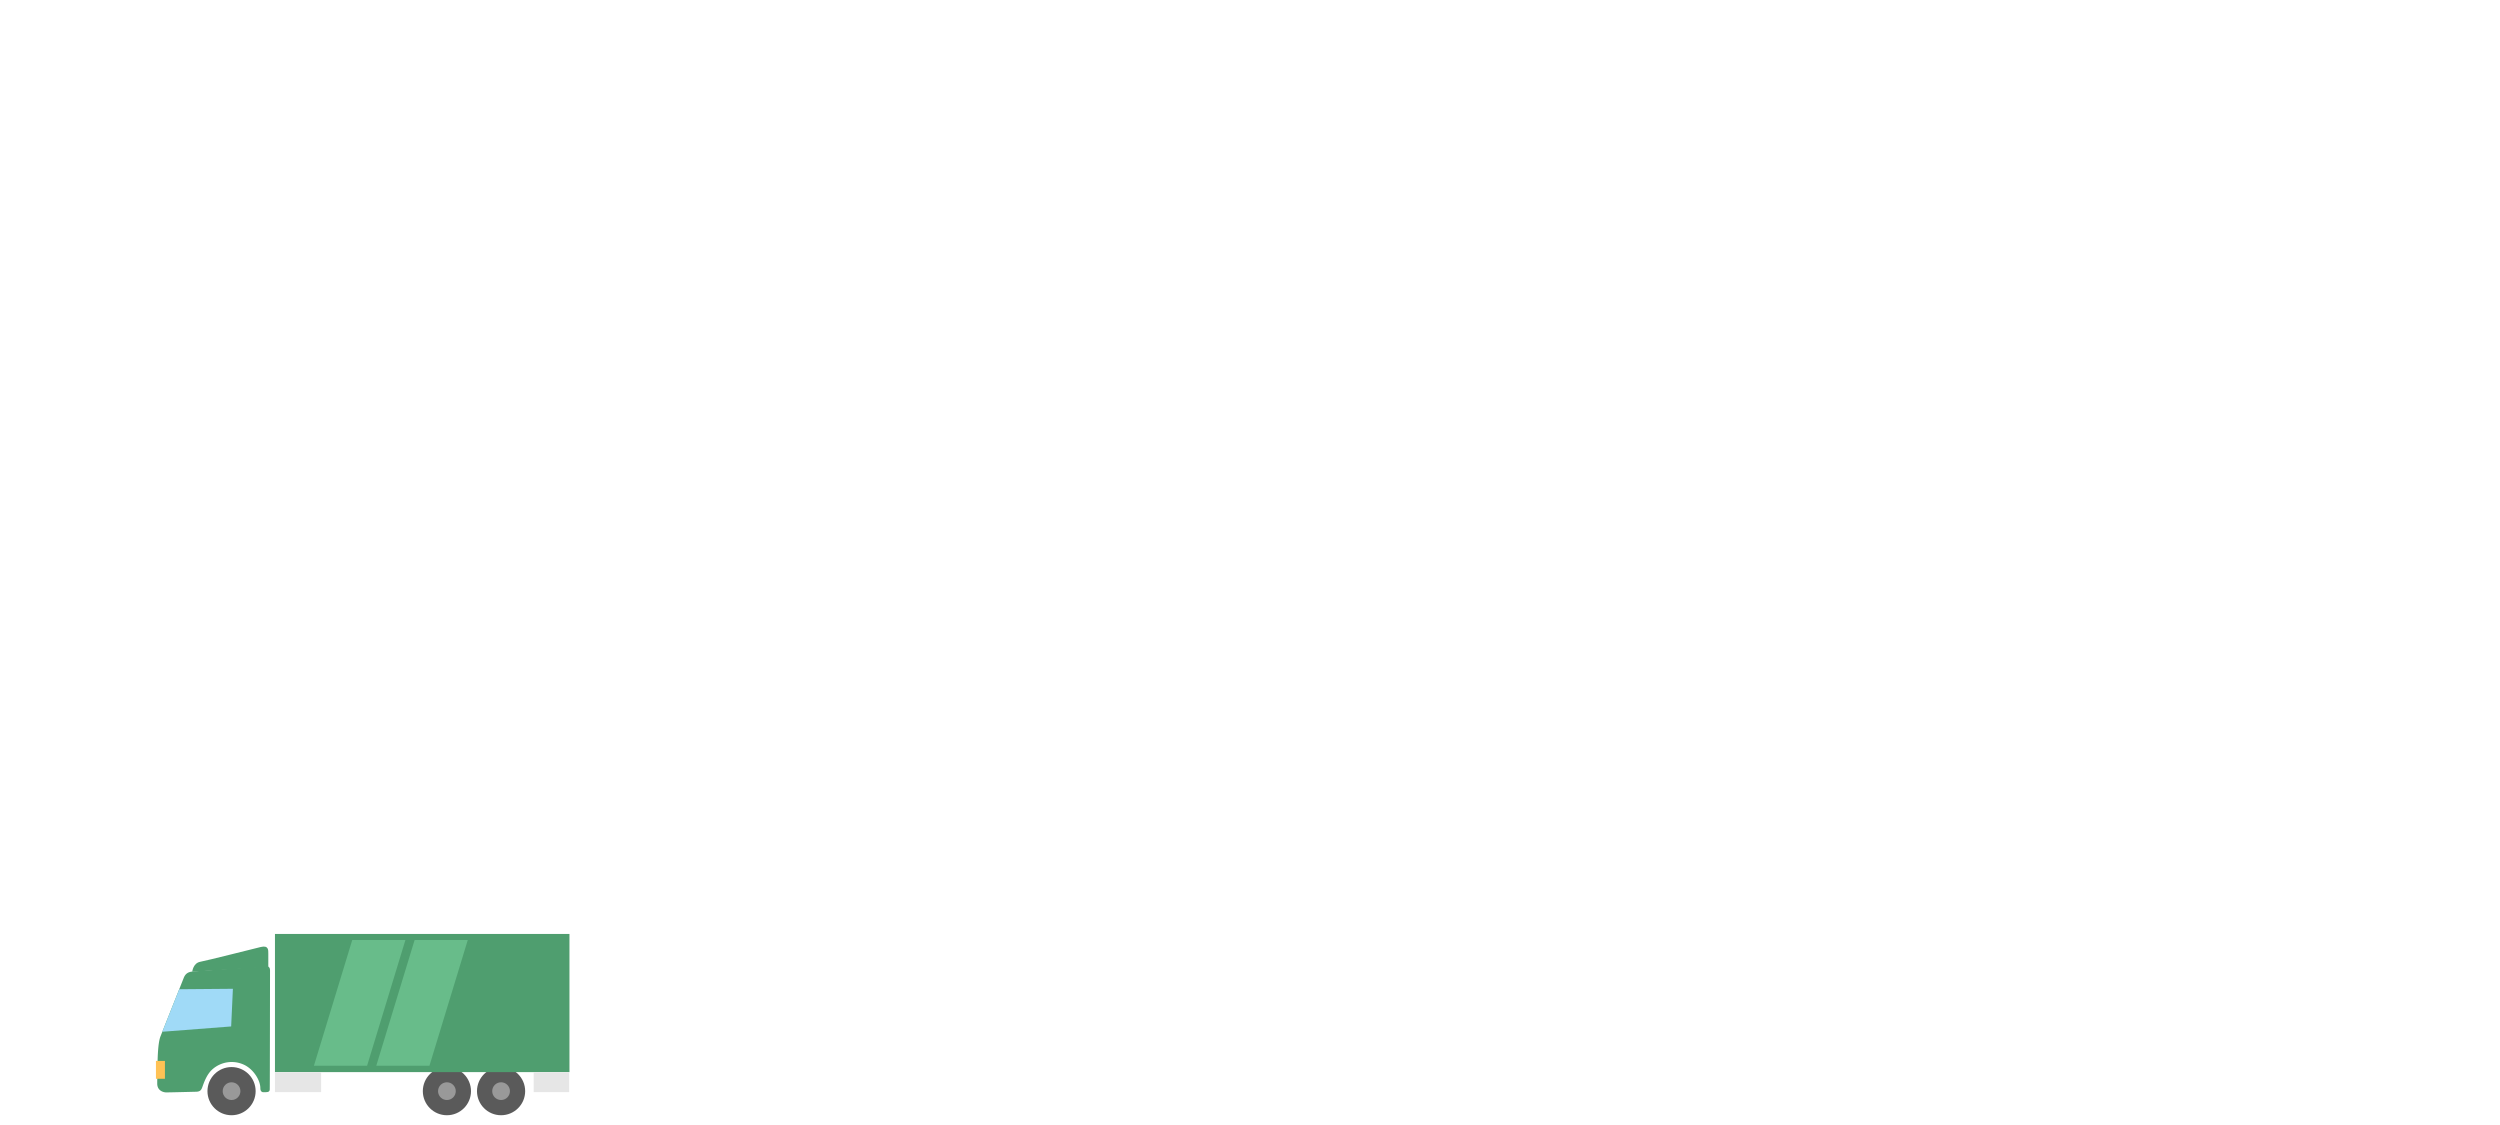 <svg id="Ebene_1" data-name="Ebene 1" xmlns="http://www.w3.org/2000/svg" viewBox="0 0 2000 900"><defs><style>.cls-1{fill:#4f9e6f;}.cls-2{fill:#a0daf7;}.cls-3{fill:#5a5a5a;}.cls-4{fill:#999;}.cls-5{fill:#ffc255;}.cls-6{fill:#e6e6e6;}.cls-7{fill:#68bc8a;}</style></defs><title>Zeichenfläche 1</title><path class="cls-1" d="M153.79,777.38s.66-6.88,6.38-7.95,43.16-10.54,48.39-11.82c6.39-1.57,6.08,2.5,6.08,5.36v10.72"/><path class="cls-1" d="M154.15,777.22c-3.23.31-5.67,1.32-7.18,5.13-1.19,3-16.17,40.7-18.56,46.69S126,850.62,126,856.61s-.22,4.24-.22,10.23,5.3,7.08,7.17,7.08c3.08,0,20.69-.45,24-.53,3-.07,4-1.29,4.75-3.29,1.25-3.34,3.35-10.19,8.1-14.53a23.23,23.23,0,0,1,26.74-3.09c6.74,3.83,11.74,11.9,11.74,18.16,0,2.27,1.16,3.14,2.48,3.14,1.55,0,1.52,0,2.56-.09,3-.14,2.42-2.24,2.5-3.8s.2-91.25.2-93.33c0-2.47-.84-3.59-3.37-3.48C211,773.15,159.52,776.71,154.15,777.22Z"/><polyline class="cls-2" points="143.37 791.39 186.32 791.03 184.93 821.16 129.86 825.41"/><circle class="cls-3" cx="185.24" cy="872.92" r="19.27"/><circle class="cls-4" cx="185.24" cy="872.92" r="7.09"/><circle class="cls-3" cx="357.53" cy="872.92" r="19.27"/><circle class="cls-4" cx="357.53" cy="872.92" r="7.09"/><circle class="cls-3" cx="400.86" cy="872.92" r="19.27"/><circle class="cls-4" cx="400.86" cy="872.92" r="7.09"/><rect class="cls-5" x="124.75" y="848.74" width="7.19" height="14.28"/><rect class="cls-1" x="219.97" y="747.16" width="235.6" height="110.53"/><rect class="cls-6" x="219.97" y="857.82" width="36.92" height="15.88"/><rect class="cls-6" x="426.94" y="857.82" width="28.38" height="15.88"/><polygon class="cls-7" points="251.13 852.61 281.8 752 324.33 752 293.66 852.61 251.13 852.61"/><polygon class="cls-7" points="301.02 852.61 331.69 752 374.22 752 343.55 852.61 301.02 852.61"/></svg>